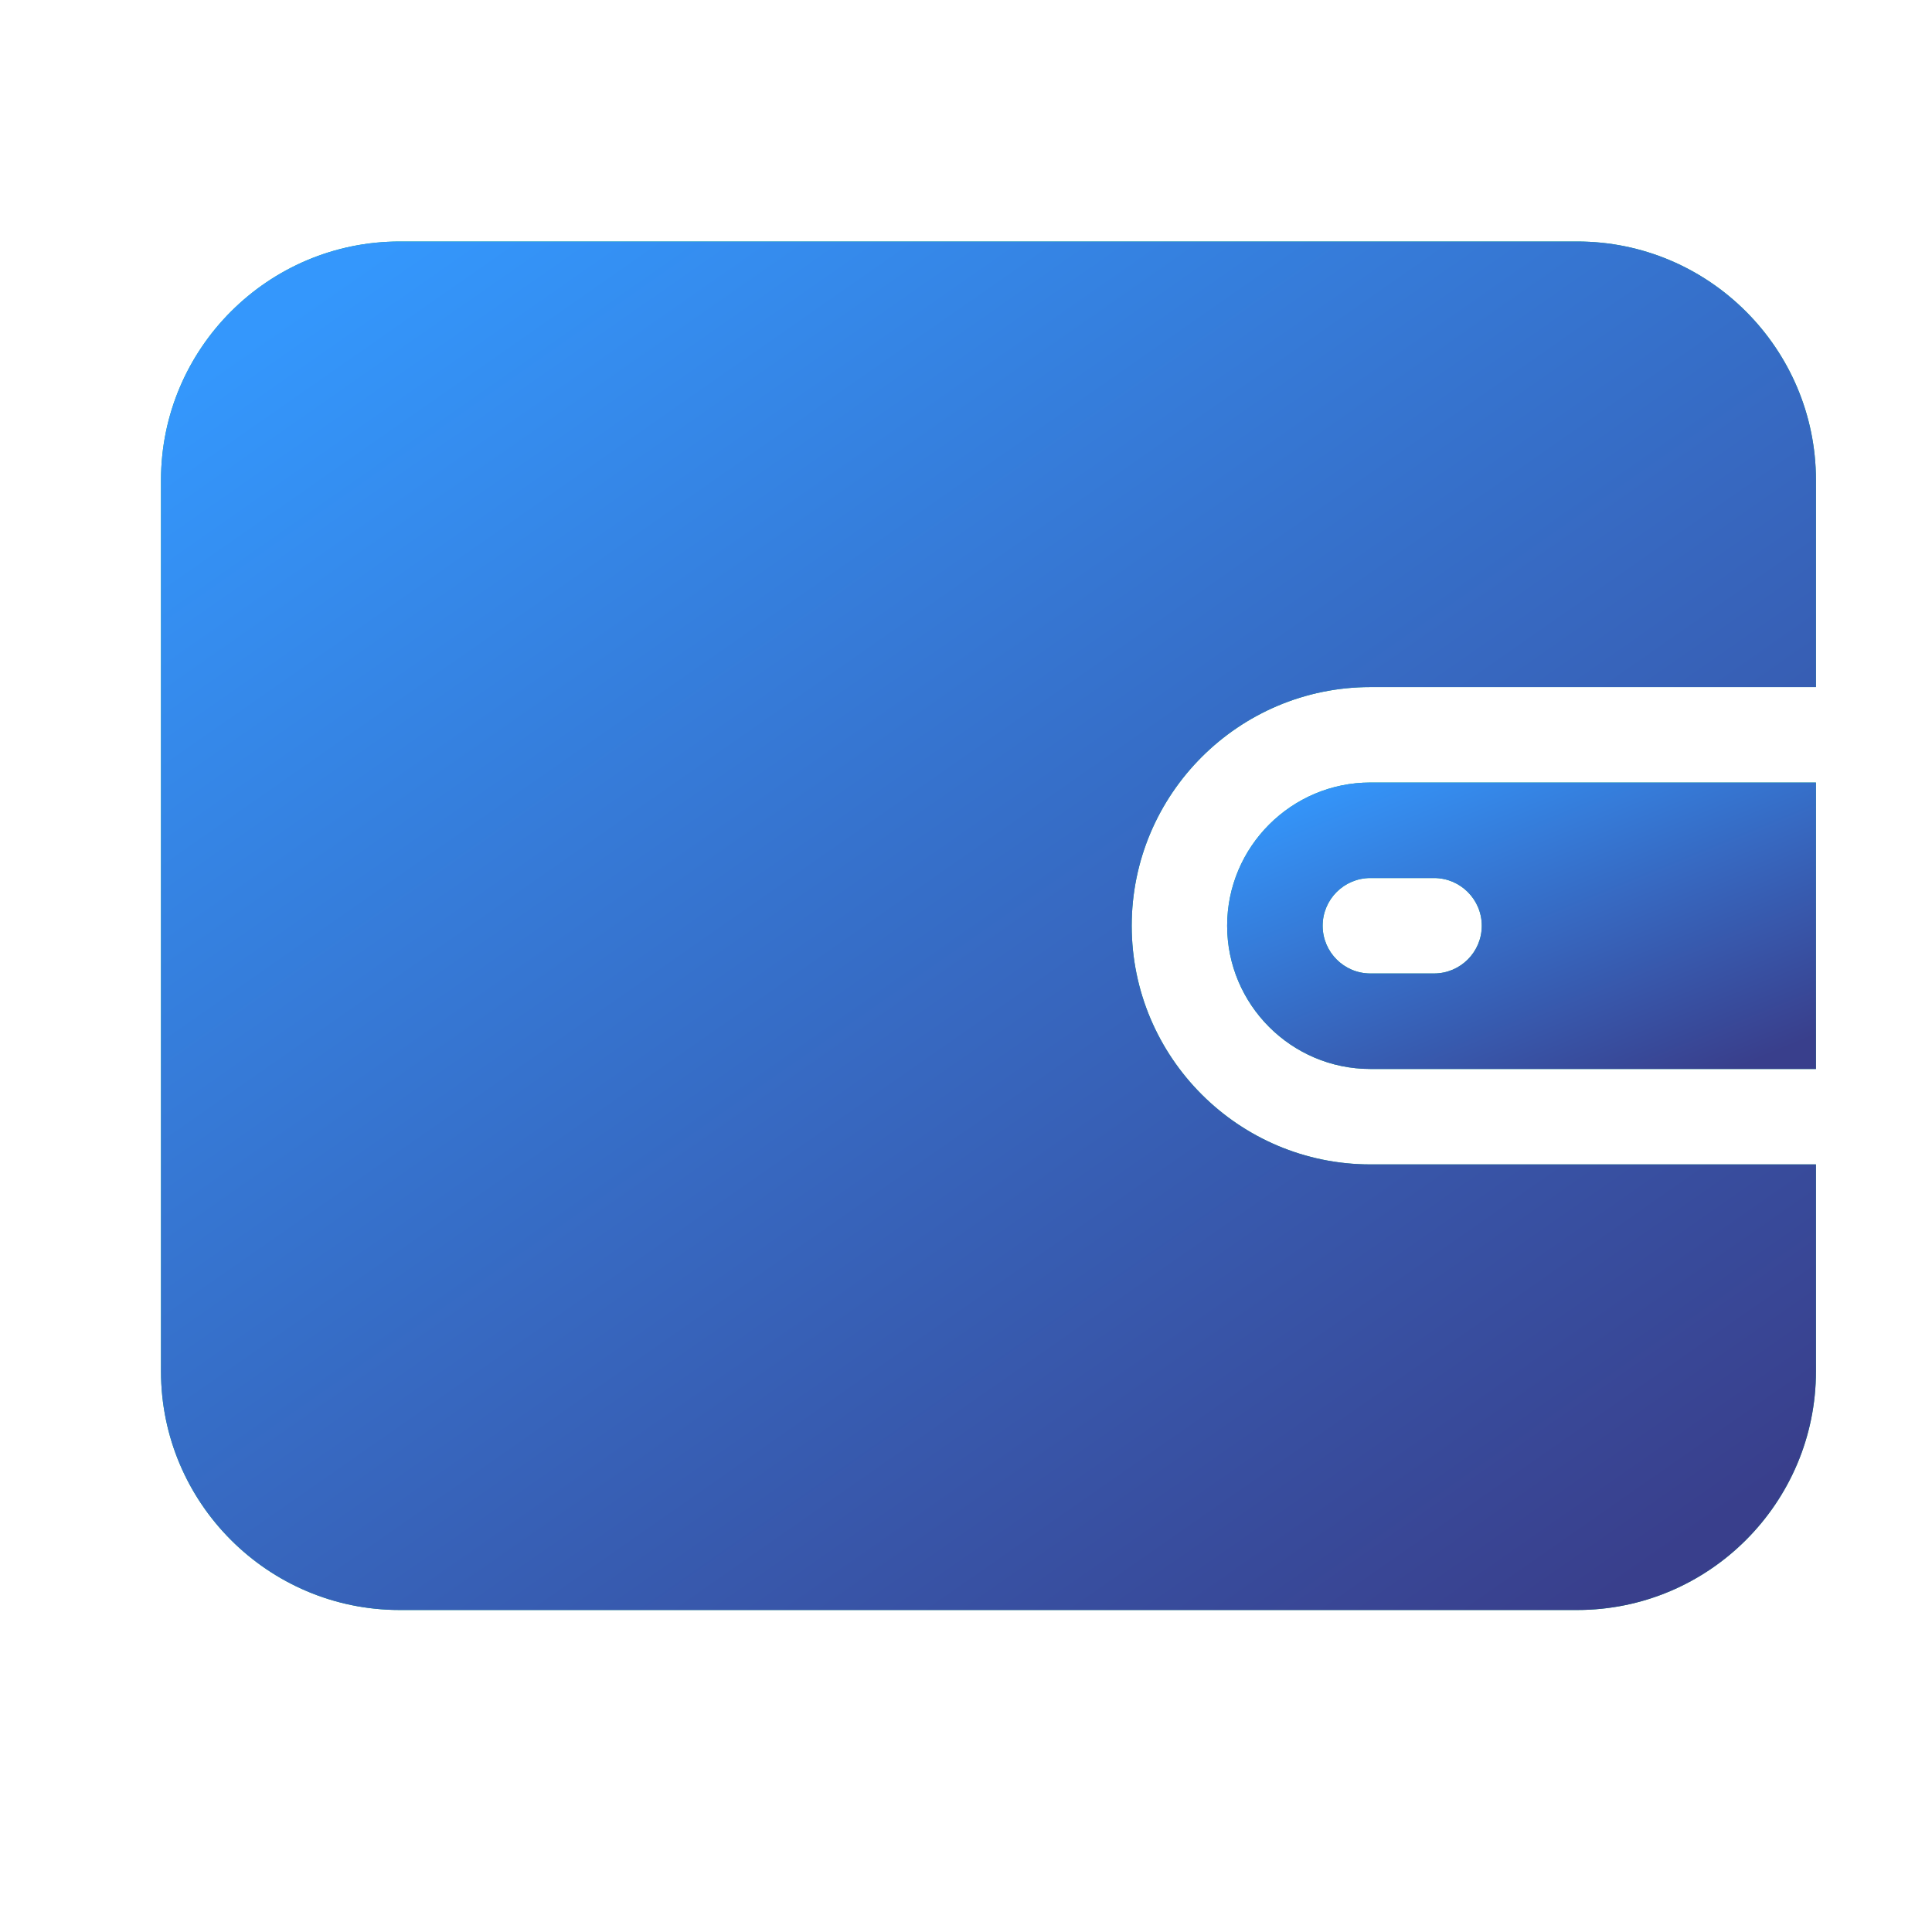 <svg width="30" height="30" viewBox="0 0 30 30" fill="none" xmlns="http://www.w3.org/2000/svg">
<path d="M21.279 10.669H28.198V7.456C28.198 5.413 26.535 3.75 24.491 3.75H6.206C4.163 3.75 2.5 5.413 2.5 7.456V21.294C2.5 23.337 4.163 25 6.206 25H24.491C26.535 25 28.198 23.337 28.198 21.294V18.081H21.279C19.235 18.081 17.573 16.419 17.573 14.375C17.573 12.331 19.235 10.669 21.279 10.669Z" fill="#0BB378"/>
<path d="M21.279 10.669H28.198V7.456C28.198 5.413 26.535 3.75 24.491 3.75H6.206C4.163 3.75 2.5 5.413 2.5 7.456V21.294C2.5 23.337 4.163 25 6.206 25H24.491C26.535 25 28.198 23.337 28.198 21.294V18.081H21.279C19.235 18.081 17.573 16.419 17.573 14.375C17.573 12.331 19.235 10.669 21.279 10.669Z" fill="url(#paint0_linear_3432_275)"/>
<path d="M21.279 12.151C20.053 12.151 19.055 13.149 19.055 14.375C19.055 15.601 20.053 16.599 21.279 16.599H28.198V12.151H21.279V12.151ZM22.267 15.116H21.279C20.87 15.116 20.538 14.784 20.538 14.375C20.538 13.966 20.87 13.634 21.279 13.634H22.267C22.677 13.634 23.009 13.966 23.009 14.375C23.009 14.784 22.677 15.116 22.267 15.116Z" fill="#0BB378"/>
<path d="M21.279 12.151C20.053 12.151 19.055 13.149 19.055 14.375C19.055 15.601 20.053 16.599 21.279 16.599H28.198V12.151H21.279V12.151ZM22.267 15.116H21.279C20.87 15.116 20.538 14.784 20.538 14.375C20.538 13.966 20.87 13.634 21.279 13.634H22.267C22.677 13.634 23.009 13.966 23.009 14.375C23.009 14.784 22.677 15.116 22.267 15.116Z" fill="url(#paint1_linear_3432_275)"/>
<defs>
<linearGradient id="paint0_linear_3432_275" x1="4.272" y1="5.032" x2="20.32" y2="28.025" gradientUnits="userSpaceOnUse">
<stop stop-color="#3497FC"/>
<stop offset="1" stop-color="#393F8C"/>
</linearGradient>
<linearGradient id="paint1_linear_3432_275" x1="19.686" y1="12.42" x2="22.2" y2="18.544" gradientUnits="userSpaceOnUse">
<stop stop-color="#3497FC"/>
<stop offset="1" stop-color="#393F8C"/>
</linearGradient>
</defs>
</svg>
